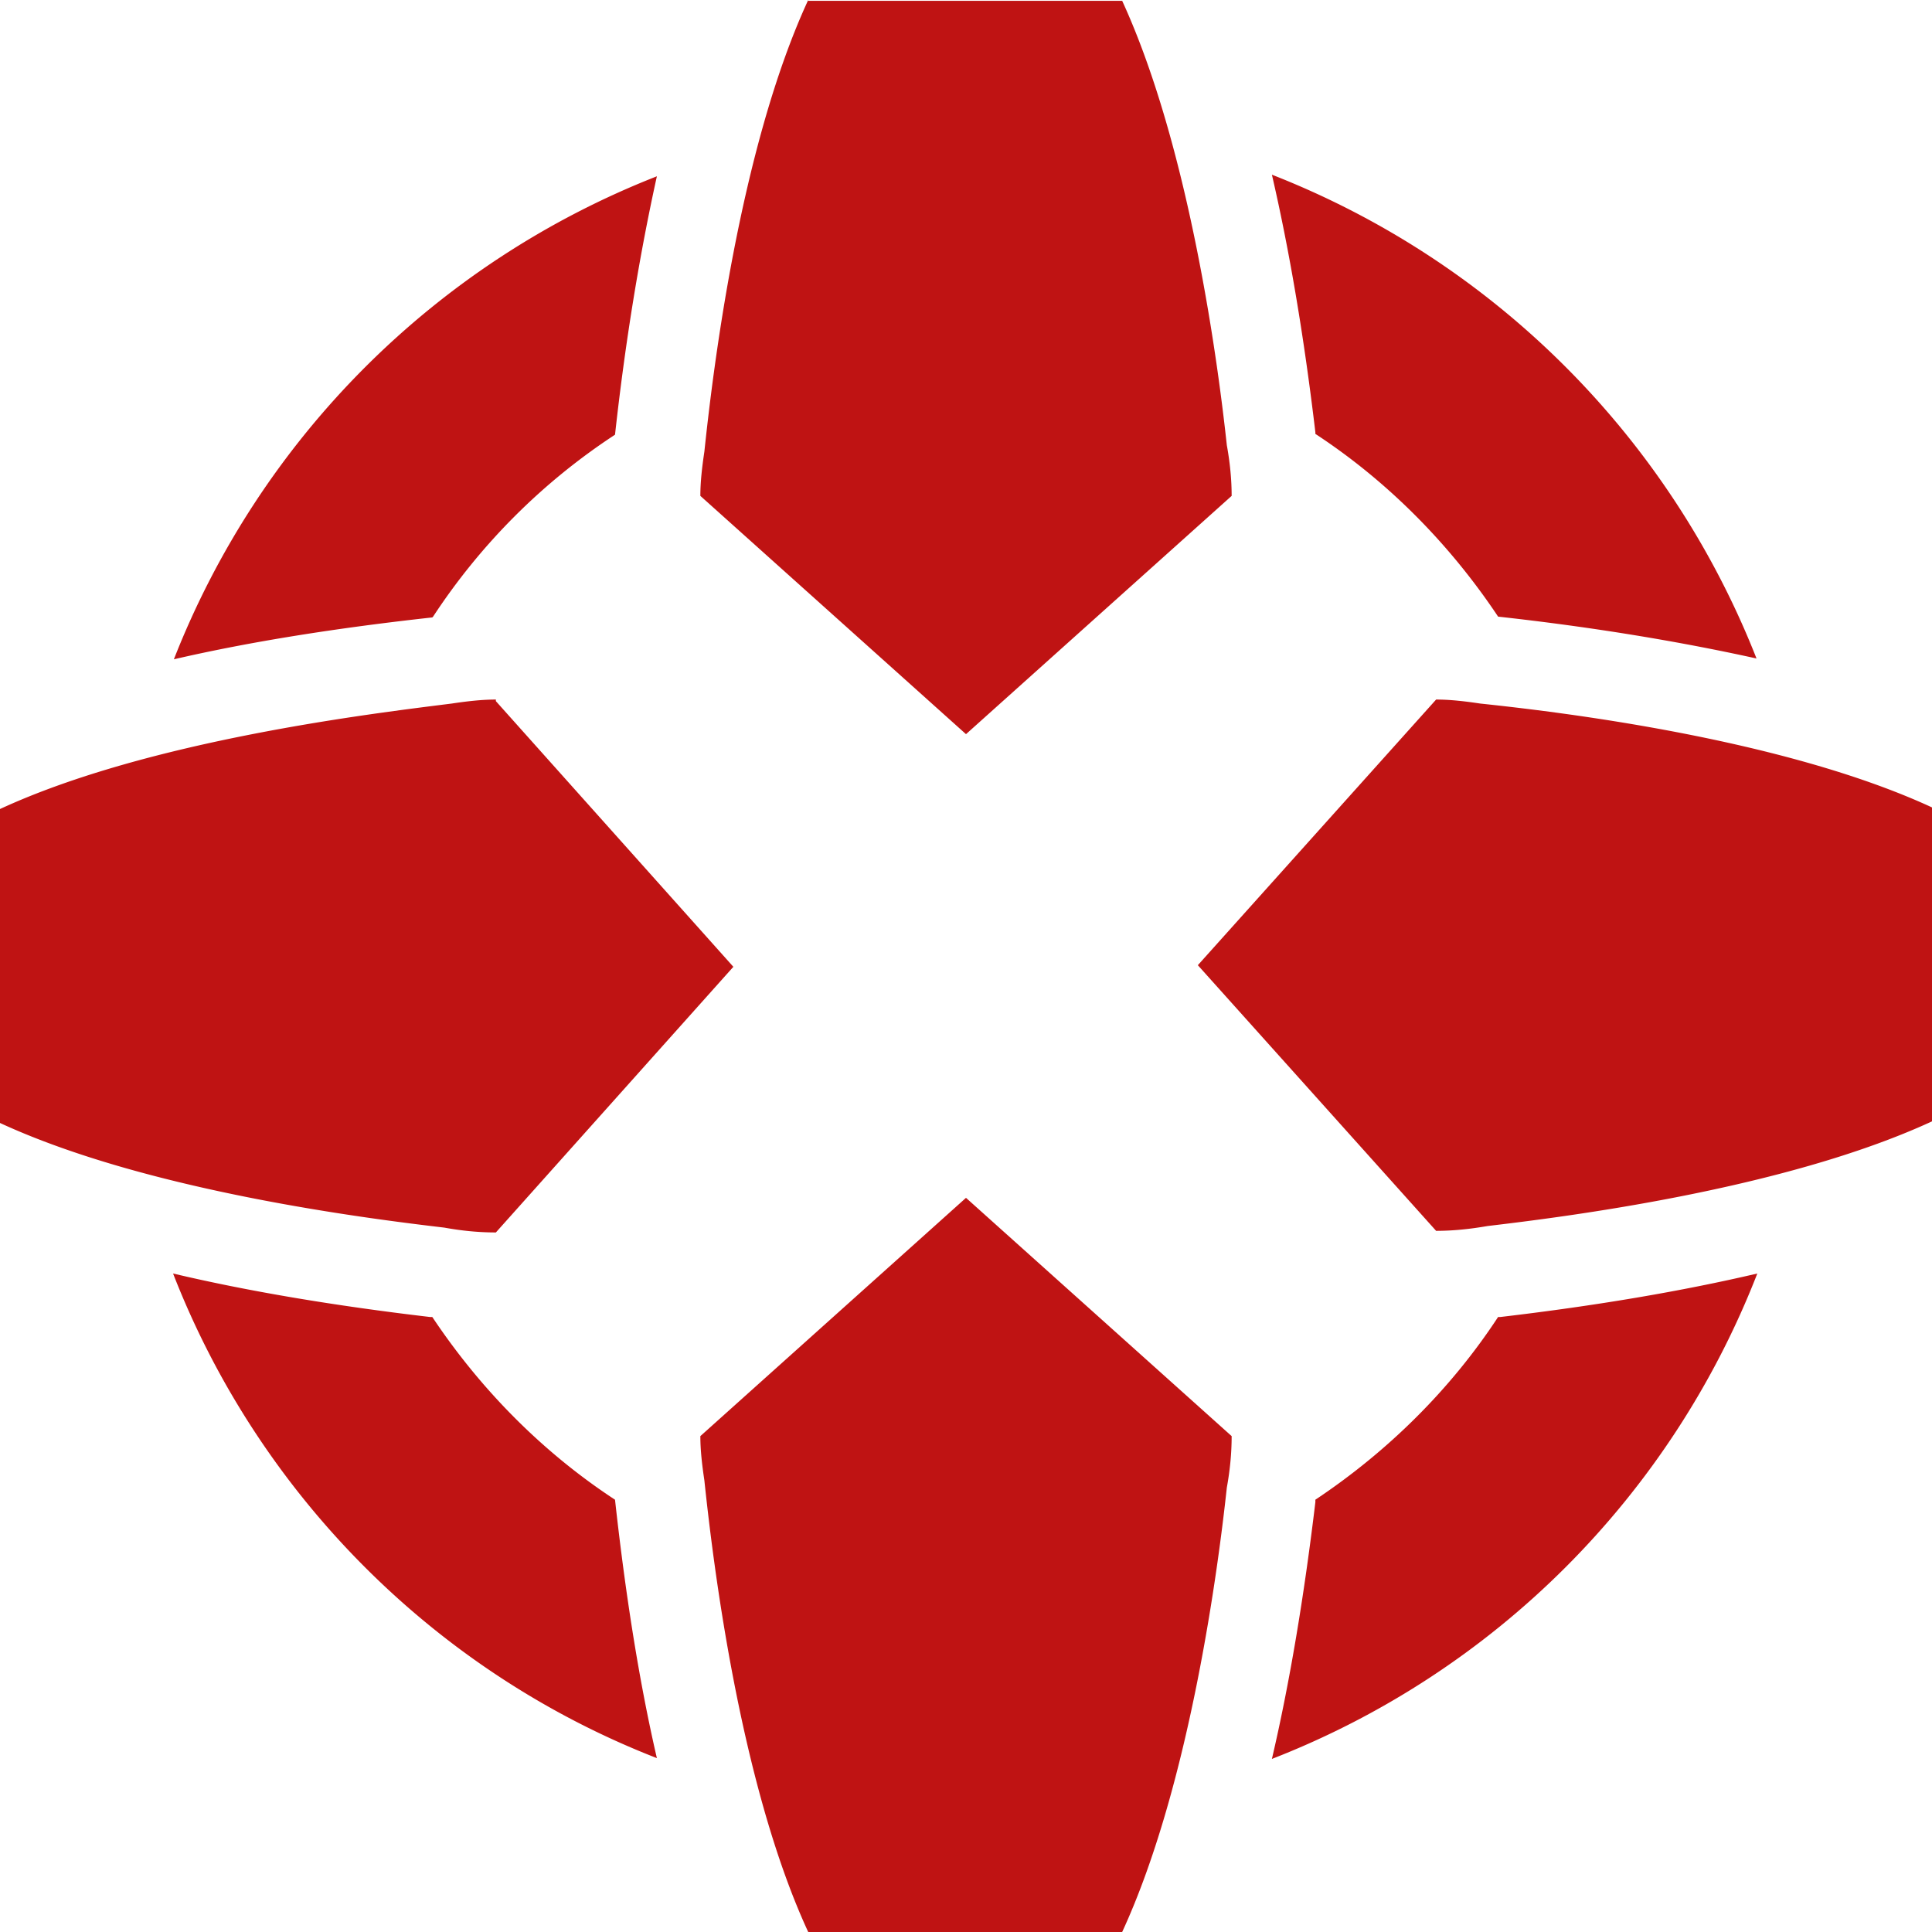 <svg fill="#BF1313" role="img" viewBox="0 0 24 24" xmlns="http://www.w3.org/2000/svg"><title>IGN</title><path d="M5.38 7.66c.59-.9 1.359-1.67 2.26-2.26.13-1.18.31-2.26.52-3.21a10.602 10.602 0 0 0-6 6c.95-.22 2.03-.39 3.21-.52m10.97-2.3v.02c.9.59 1.67 1.37 2.27 2.27 1.18.13 2.26.31 3.21.52a10.632 10.632 0 0 0-6.02-6.01c.22.95.4 2.02.54 3.2m-8.7 13.26c-.9-.59-1.67-1.37-2.27-2.27h-.03c-1.19-.14-2.26-.32-3.19-.54 1.07 2.75 3.26 4.95 6.01 6.02-.22-.95-.39-2.03-.52-3.21m11-2.27h-.03c-.59.9-1.37 1.67-2.27 2.27v.03c-.14 1.17-.32 2.25-.54 3.19a10.593 10.593 0 0 0 6.03-6.03c-.94.22-2 .4-3.19.54M10.04.01h3.9c.85 1.85 1.2 4.59 1.3 5.52.04.22.06.43.06.63L12 9.12 8.7 6.16c0-.17.02-.35.05-.55.1-.95.43-3.75 1.29-5.61M8.7 17.84c0 .17.02.35.05.55.1.95.43 3.75 1.29 5.61h3.9c.85-1.84 1.2-4.59 1.3-5.52.04-.22.06-.43.06-.64L12 14.88l-3.3 2.96ZM6.16 8.69c-.17 0-.35.02-.55.05-.95.12-3.75.45-5.61 1.31v3.9c1.84.85 4.59 1.19 5.52 1.3.22.04.43.06.64.06l2.95-3.3-2.95-3.3v-.02ZM24 10.03c-1.86-.86-4.66-1.19-5.61-1.29-.2-.03-.38-.05-.55-.05l-2.96 3.3 2.96 3.3c.2 0 .41-.02.64-.06.93-.11 3.68-.45 5.52-1.3v-3.9Z"/></svg>